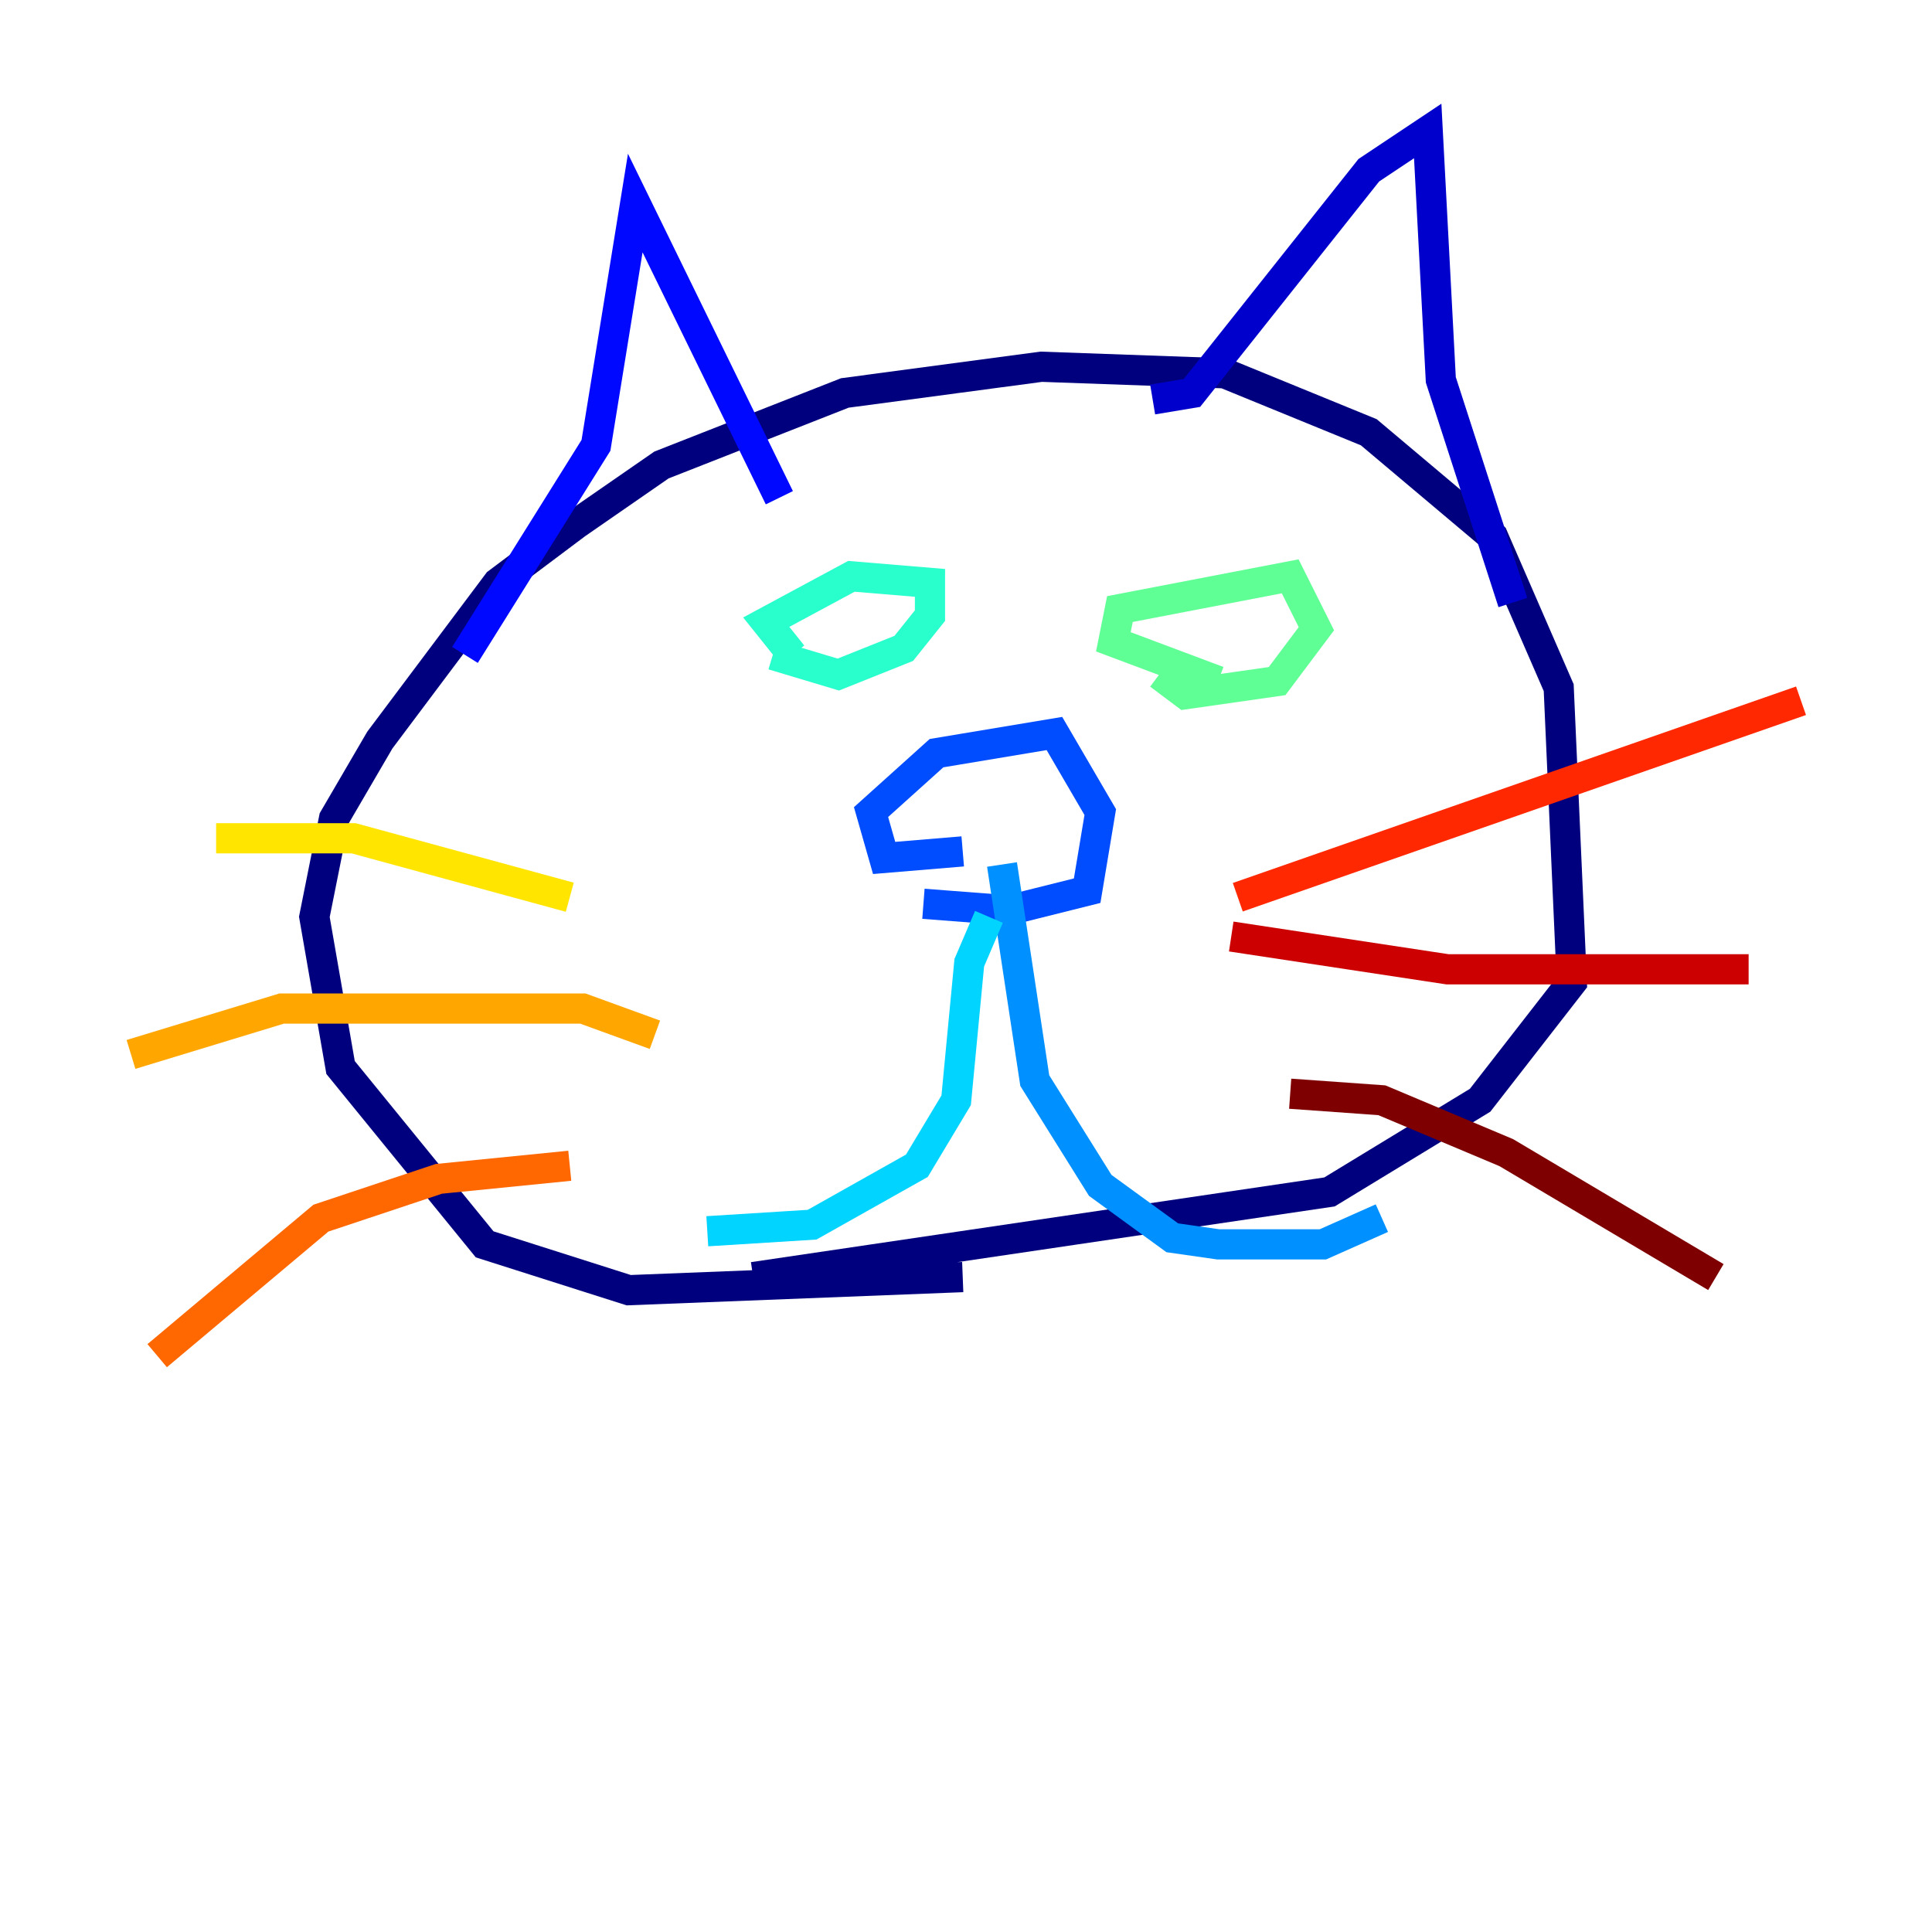 <?xml version="1.0" encoding="utf-8" ?>
<svg baseProfile="tiny" height="128" version="1.2" viewBox="0,0,128,128" width="128" xmlns="http://www.w3.org/2000/svg" xmlns:ev="http://www.w3.org/2001/xml-events" xmlns:xlink="http://www.w3.org/1999/xlink"><defs /><polyline fill="none" points="63.783,84.61 41.654,85.478 32.108,82.441 22.563,70.725 20.827,60.746 22.129,54.237 25.166,49.031 32.976,38.617 38.183,34.712 43.824,30.807 55.973,26.034 68.99,24.298 81.139,24.732 90.685,28.637 98.929,35.58 103.268,45.559 104.136,65.085 98.061,72.895 88.081,78.969 49.898,84.61" stroke="#00007f" stroke-width="2" /><polyline fill="none" points="76.366,26.468 78.969,26.034 90.685,11.281 94.59,8.678 95.458,25.166 100.231,39.919" stroke="#0000cc" stroke-width="2" /><polyline fill="none" points="51.634,32.976 42.088,13.451 39.485,29.505 30.807,43.39" stroke="#0008ff" stroke-width="2" /><polyline fill="none" points="63.783,56.407 58.576,56.841 57.709,53.803 62.047,49.898 69.858,48.597 72.895,53.803 72.027,59.01 66.82,60.312 61.18,59.878" stroke="#004cff" stroke-width="2" /><polyline fill="none" points="66.386,57.275 68.556,71.593 72.895,78.536 77.668,82.007 80.705,82.441 87.647,82.441 91.552,80.705" stroke="#0090ff" stroke-width="2" /><polyline fill="none" points="65.519,60.746 64.217,63.783 63.349,72.895 60.746,77.234 53.803,81.139 46.861,81.573" stroke="#00d4ff" stroke-width="2" /><polyline fill="none" points="52.502,43.39 50.766,41.22 56.407,38.183 61.614,38.617 61.614,40.786 59.878,42.956 55.539,44.691 51.2,43.39" stroke="#29ffcd" stroke-width="2" /><polyline fill="none" points="80.705,45.125 73.763,42.522 74.197,40.352 85.478,38.183 87.214,41.654 84.61,45.125 78.536,45.993 76.8,44.691" stroke="#5fff96" stroke-width="2" /><polyline fill="none" points="42.956,56.407 42.956,56.407" stroke="#96ff5f" stroke-width="2" /><polyline fill="none" points="49.898,68.122 49.898,68.122" stroke="#cdff29" stroke-width="2" /><polyline fill="none" points="37.749,59.444 23.43,55.539 14.319,55.539" stroke="#ffe500" stroke-width="2" /><polyline fill="none" points="43.39,68.556 38.617,66.82 18.658,66.82 8.678,69.858" stroke="#ffa600" stroke-width="2" /><polyline fill="none" points="37.749,77.234 29.071,78.102 21.261,80.705 10.414,89.817" stroke="#ff6700" stroke-width="2" /><polyline fill="none" points="82.007,59.444 119.322,46.427" stroke="#ff2800" stroke-width="2" /><polyline fill="none" points="81.573,62.047 95.891,64.217 115.851,64.217" stroke="#cc0000" stroke-width="2" /><polyline fill="none" points="85.478,72.461 91.552,72.895 99.797,76.366 113.681,84.61" stroke="#7f0000" stroke-width="2" /></svg>